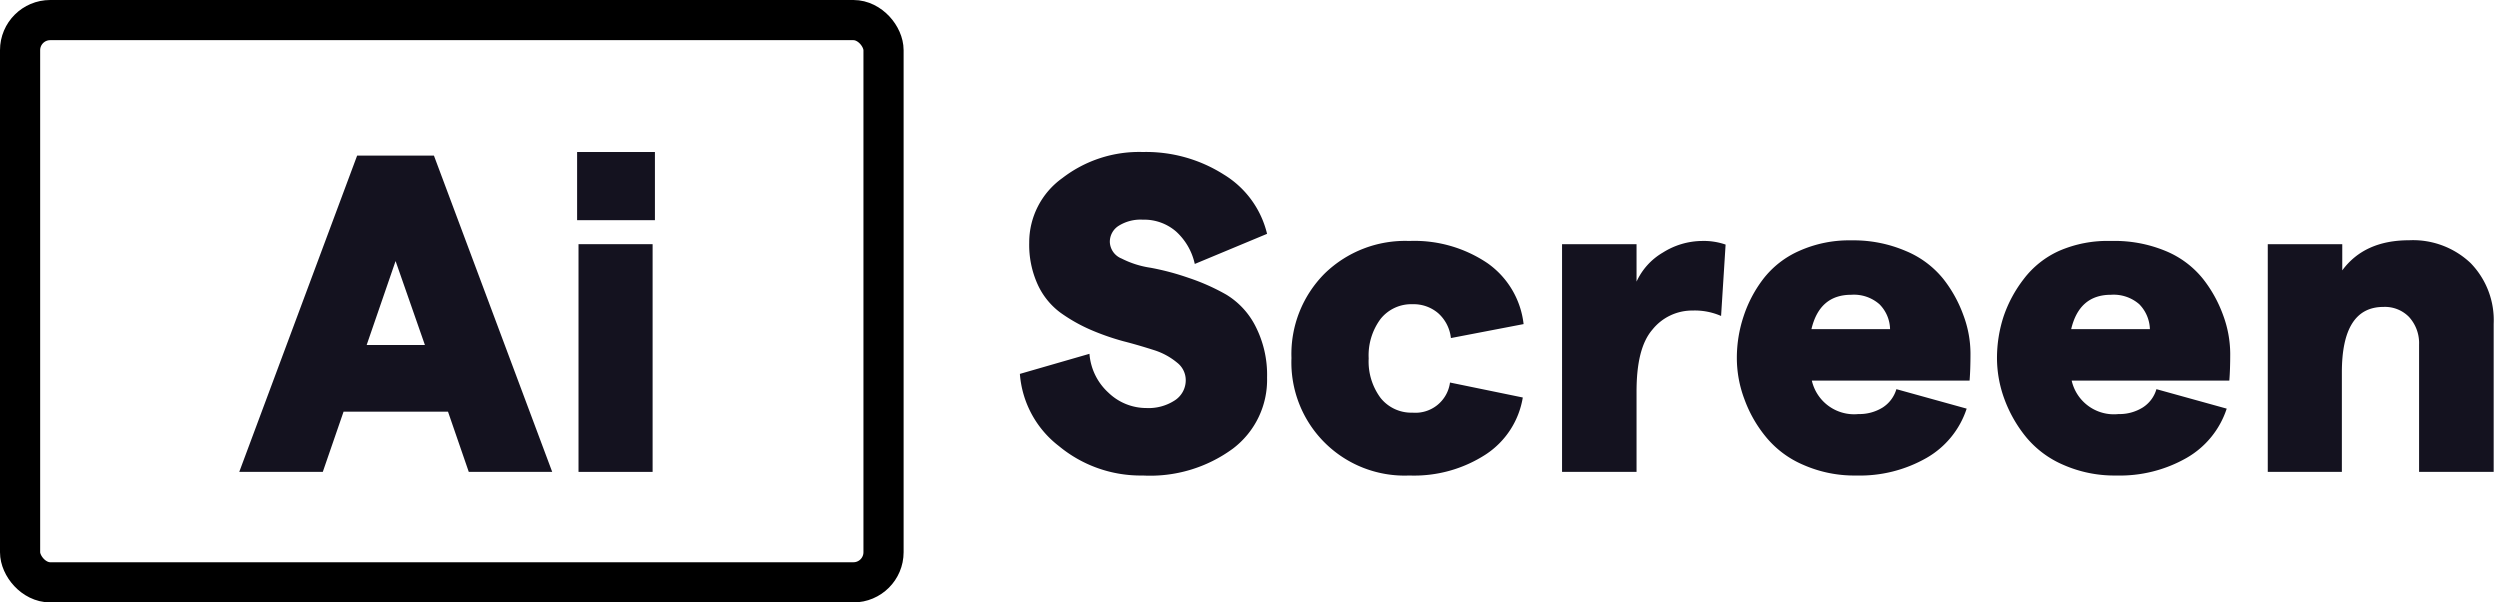 <svg xmlns="http://www.w3.org/2000/svg" viewBox="0 0 249 60">
  <rect x="2" y="2" width="86" height="56" rx="3" style="fill: none;stroke: #000;stroke-width: 4px"/>
  <g style="isolation: isolate">
    <path d="M46.69,47l-2.07-6H34.22l-2.07,6H23.83L35.57,15.5h7.65L55,47ZM36.52,34.36h5.8L39.4,26Z" style="fill: #14121f"/>
    <path d="M57.48,15.14h7.75v6.79H57.48ZM57.62,47V24.32H65V47Z" style="fill: #14121f"/>
  </g>
  <g style="isolation: isolate">
    <path d="M113.82,47.36a12.76,12.76,0,0,1-8.35-2.93,10,10,0,0,1-3.89-7.19l6.93-2a5.83,5.83,0,0,0,1.89,3.87,5.44,5.44,0,0,0,3.78,1.53,4.77,4.77,0,0,0,2.84-.77,2.38,2.38,0,0,0,1.08-2,2.2,2.2,0,0,0-.86-1.75A6.79,6.79,0,0,0,115,34.89c-.91-.29-1.93-.6-3.06-.89a24.26,24.26,0,0,1-3.35-1.17,16.26,16.26,0,0,1-3-1.71,7.23,7.23,0,0,1-2.23-2.77,9.52,9.52,0,0,1-.85-4.17,7.88,7.88,0,0,1,3.31-6.45,12.51,12.51,0,0,1,8-2.59,14.43,14.43,0,0,1,8.08,2.25,9.49,9.49,0,0,1,4.3,5.9l-7.2,3a6.12,6.12,0,0,0-1.85-3.22,4.85,4.85,0,0,0-3.33-1.19,4.1,4.1,0,0,0-2.4.61,1.88,1.88,0,0,0-.88,1.64,1.85,1.85,0,0,0,1.17,1.62,9.34,9.34,0,0,0,2.9.92,25.8,25.8,0,0,1,3.76,1,21,21,0,0,1,3.76,1.67,7.8,7.8,0,0,1,2.9,3.12,10.62,10.62,0,0,1,1.17,5.15,8.59,8.59,0,0,1-3.4,7.07A13.92,13.92,0,0,1,113.82,47.36Z" style="fill: #14121f"/>
    <path d="M140.37,47.36a11.27,11.27,0,0,1-11.74-11.7,11.35,11.35,0,0,1,3.3-8.41A11.49,11.49,0,0,1,140.37,24a13,13,0,0,1,7.78,2.21,8.58,8.58,0,0,1,3.6,6.07l-7.24,1.39a3.86,3.86,0,0,0-1.26-2.47,3.76,3.76,0,0,0-2.56-.9,3.91,3.91,0,0,0-3.18,1.46,6.09,6.09,0,0,0-1.19,3.94,6.09,6.09,0,0,0,1.19,3.94,3.91,3.91,0,0,0,3.18,1.46,3.47,3.47,0,0,0,3.73-3l7.25,1.49A8.4,8.4,0,0,1,148,45.25,13.1,13.1,0,0,1,140.37,47.36Z" style="fill: #14121f"/>
    <path d="M171.42,31.47a6.53,6.53,0,0,0-2.84-.54,5.07,5.07,0,0,0-4,1.9C163.5,34.08,163,36.13,163,39v8h-7.42V24.32H163v3.73a6.46,6.46,0,0,1,2.63-2.9A7.41,7.41,0,0,1,169.53,24a6.62,6.62,0,0,1,2.34.36Z" style="fill: #14121f"/>
    <path d="M196.26,35.21q0,1.62-.09,2.7H180.46a4.32,4.32,0,0,0,4.64,3.33,4.41,4.41,0,0,0,2.41-.65,3.25,3.25,0,0,0,1.37-1.83l7,1.94a8.8,8.8,0,0,1-4,4.91,13.38,13.38,0,0,1-7,1.75,12.56,12.56,0,0,1-5.27-1.06,9.75,9.75,0,0,1-3.73-2.79,12.7,12.7,0,0,1-2.14-3.76,11.64,11.64,0,0,1-.75-4.09,13.11,13.11,0,0,1,.66-4.12,12.56,12.56,0,0,1,1.95-3.73A9.21,9.21,0,0,1,179.18,25a12.14,12.14,0,0,1,5.2-1.06A13.2,13.2,0,0,1,189.82,25a9.42,9.42,0,0,1,3.74,2.79,12.9,12.9,0,0,1,2,3.62A10.94,10.94,0,0,1,196.26,35.21Zm-15.84-2.43h7.83a3.61,3.61,0,0,0-1.06-2.48,3.85,3.85,0,0,0-2.81-.94Q181.23,29.36,180.42,32.78Z" style="fill: #14121f"/>
    <path d="M222.13,35.21q0,1.62-.09,2.7h-15.7A4.31,4.31,0,0,0,211,41.24a4.38,4.38,0,0,0,2.41-.65,3.2,3.2,0,0,0,1.37-1.83l7,1.94a8.8,8.8,0,0,1-4,4.91,13.4,13.4,0,0,1-7,1.75,12.59,12.59,0,0,1-5.27-1.06,9.83,9.83,0,0,1-3.73-2.79,13.15,13.15,0,0,1-2.14-3.76,11.86,11.86,0,0,1-.74-4.09,13.39,13.39,0,0,1,.65-4.12,12.83,12.83,0,0,1,2-3.73A9.14,9.14,0,0,1,205.06,25,12.06,12.06,0,0,1,210.25,24,13.25,13.25,0,0,1,215.7,25a9.31,9.31,0,0,1,3.73,2.79,12.94,12.94,0,0,1,2,3.62A11.17,11.17,0,0,1,222.13,35.21Zm-15.84-2.43h7.84a3.7,3.7,0,0,0-1.06-2.48,3.89,3.89,0,0,0-2.82-.94Q207.1,29.36,206.29,32.78Z" style="fill: #14121f"/>
    <path d="M225.87,47V24.32h7.42v2.61q2.21-3,6.66-3a8.34,8.34,0,0,1,6.12,2.27,8.15,8.15,0,0,1,2.3,6.06V47h-7.43V34.31a3.86,3.86,0,0,0-1-2.74,3.35,3.35,0,0,0-2.55-1c-2.76,0-4.14,2.18-4.14,6.52V47Z" style="fill: #14121f"/>
  </g>
</svg>
